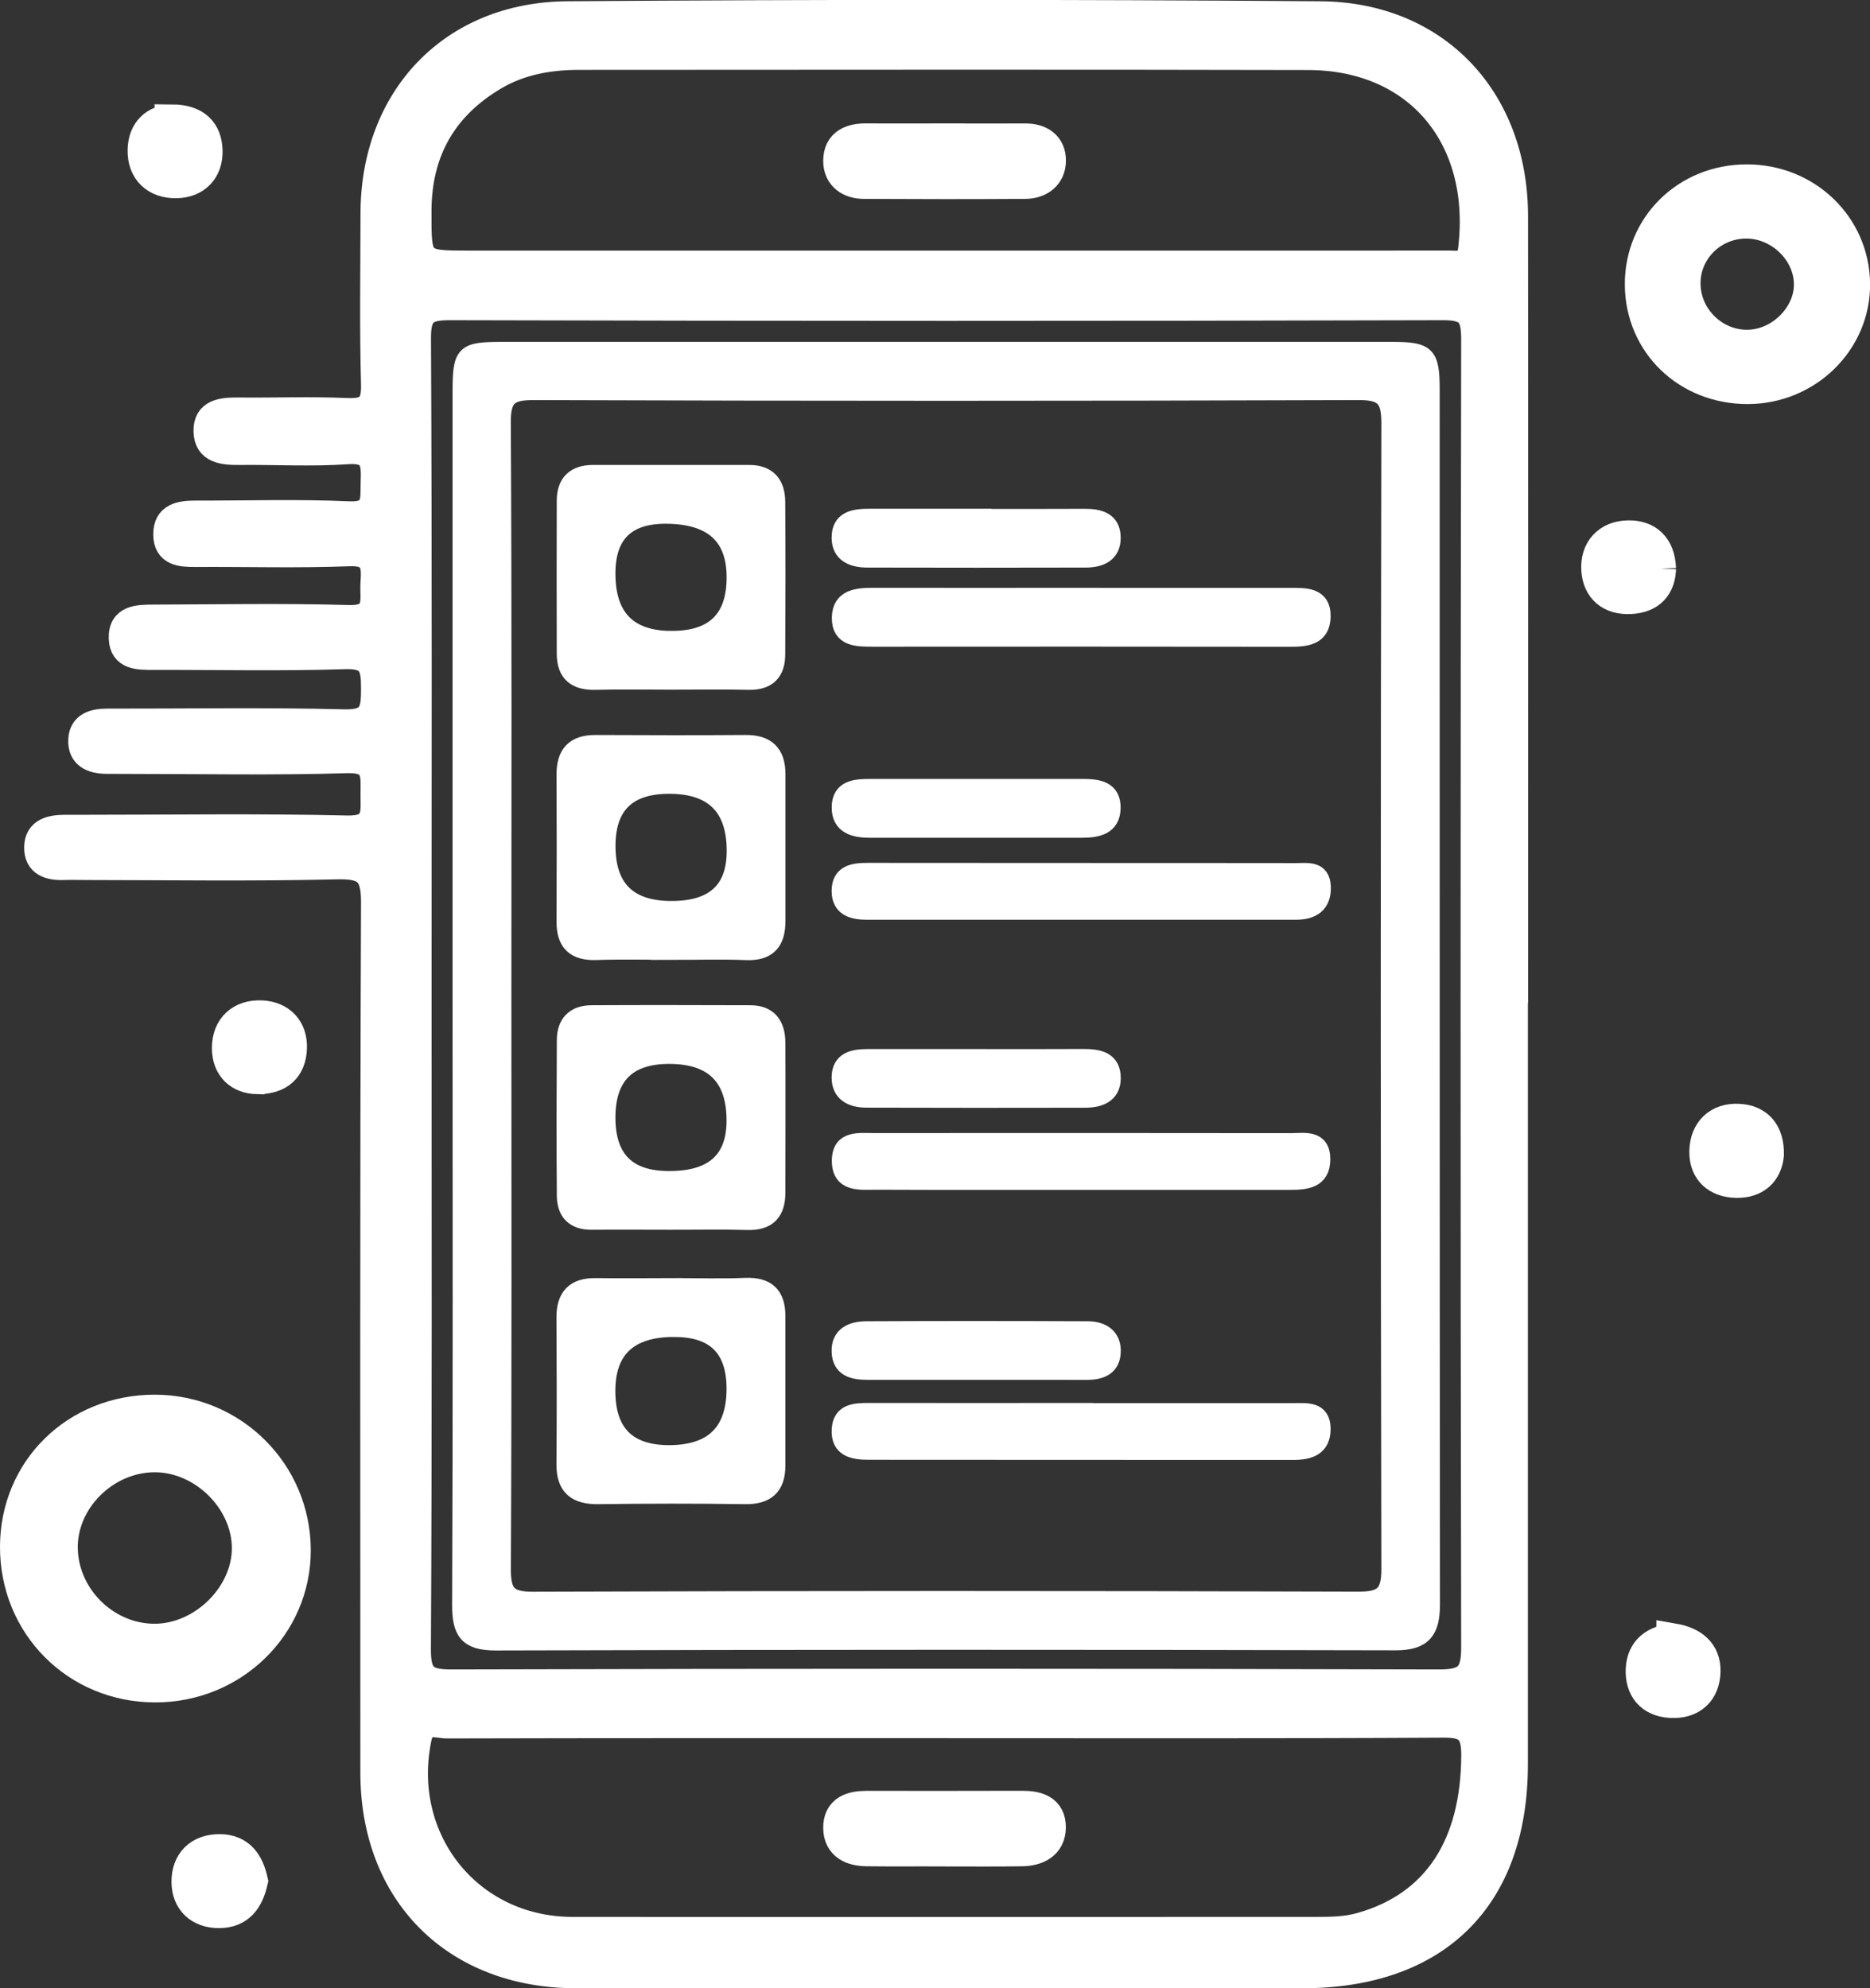 <?xml version="1.0" encoding="UTF-8"?>
<svg id="Capa_1" data-name="Capa 1" xmlns="http://www.w3.org/2000/svg" viewBox="0 0 253.08 269.11">
  <rect x="0" y="0" width="253.08" height="269.11" fill="#333333" stroke="none"/>
  <defs>
    <style>
      .cls-1 {
        stroke-width: 4.56px;
      }

      .cls-1, .cls-2, .cls-3 {
        fill: #fff;
        stroke: #fff;
        stroke-miterlimit: 10;
      }

      .cls-2 {
        stroke-width: 2.28px;
      }

      .cls-3 {
        stroke-width: 3.42px;
      }
    </style>
  </defs>
  <path class="cls-3" d="m205.07,134.84c0,34.65,0,69.31,0,103.96,0,18.19-10.51,28.6-28.81,28.6-32.76,0-65.52,0-98.27,0-16.46,0-27.51-11.04-27.51-27.48,0-39.26-.07-78.51.09-117.76.02-4-1.1-4.94-4.96-4.85-11.36.27-22.74.1-34.11.09-.95,0-1.9-.04-2.84,0-1.99.08-3.72-.46-3.68-2.73.04-2.27,1.9-2.67,3.81-2.68.95,0,1.9,0,2.84,0,11.78,0,23.56-.18,35.33.1,4.01.09,3.54-2.09,3.54-4.58,0-2.51.44-4.69-3.55-4.57-9.87.3-19.76.1-29.64.1-.95,0-1.9,0-2.84-.01-2,0-3.65-.69-3.52-2.94.11-2,1.74-2.47,3.55-2.47,10.69.02,21.39-.18,32.08.1,3.85.1,4-1.63,3.99-4.58,0-2.86-.31-4.39-3.87-4.28-8.65.28-17.32.08-25.99.1-1.97,0-4.18.03-4.28-2.53-.11-2.88,2.28-2.88,4.36-2.89,8.8-.02,17.6-.19,26.39.06,4.15.12,3.16-2.49,3.32-4.76.17-2.41.05-4.04-3.27-3.91-6.89.27-13.8.06-20.71.1-2.03.01-4.06-.09-4.07-2.71,0-2.55,1.95-2.86,4.02-2.86,6.9.02,13.82-.21,20.71.1,3.76.17,3.26-1.99,3.34-4.31.09-2.53.08-4.38-3.48-4.13-4.85.34-9.74.05-14.61.1-2.16.02-4.45-.14-4.53-2.81-.08-2.74,2.19-2.92,4.37-2.9,4.87.05,9.75-.14,14.62.07,2.77.12,3.76-.59,3.68-3.54-.21-7.71-.08-15.43-.07-23.15.02-15.62,10.58-26.89,26.27-27.01,33.97-.25,67.95-.25,101.93,0,15.75.12,26.38,11.47,26.39,27.36.04,35.19.01,70.39.01,105.58Zm-148.37-.1c0,29.5.07,59.01-.09,88.51-.02,3.67,1.05,4.43,4.54,4.42,44.53-.12,89.05-.13,133.58,0,3.74.01,4.74-1,4.73-4.71-.11-59.01-.1-118.02,0-177.02,0-3.25-.67-4.32-4.17-4.31-44.8.13-89.6.12-134.39,0-3.31,0-4.3.73-4.28,4.18.15,29.64.08,59.28.08,88.92Zm71.21,98.81c-.95,0-1.89,0-2.84,0-21.52,0-43.04-.02-64.56.04-1.37,0-3.27-.95-3.81,1.69-2.83,13.68,6.86,25.87,20.77,25.88,33.57.03,67.13,0,100.7,0,2.02,0,4.03-.03,6.03-.6,10.04-2.85,15.24-10.86,15.27-23.03,0-3.24-1-4.07-4.15-4.05-22.47.13-44.93.07-67.4.07Zm-.17-197.92c13.27,0,26.53,0,39.8,0,9.48,0,18.95.01,28.43-.01,1.39,0,2.81.43,3.09-2,1.73-14.97-7.29-25.82-22-25.85-32.89-.08-65.78-.03-98.68-.02-3.97,0-7.84.66-11.32,2.69-6.88,4.03-10.34,10.04-10.37,18.05-.02,7.14-.07,7.14,6.89,7.14,21.39,0,42.77,0,64.16,0Z"/>
  <path class="cls-1" d="m20.95,191.05c10.41.01,18.81,8.37,18.83,18.76.02,10.16-8.37,18.35-18.79,18.33-10.53-.01-18.74-8.27-18.71-18.81.03-10.35,8.14-18.29,18.67-18.28Zm-.09,5.94c-6.88.05-12.78,5.99-12.61,12.69.17,6.86,6.11,12.53,12.94,12.37,6.57-.16,12.46-6.06,12.47-12.49,0-6.66-6.06-12.62-12.8-12.57Z"/>
  <path class="cls-1" d="m236.52,52.41c-8.07.01-14.29-6-14.34-13.87-.05-7.85,6.17-14,14.2-14.01,7.98-.02,14.35,6.11,14.43,13.87.08,7.69-6.35,14-14.28,14.01Zm.11-5.5c4.58-.11,8.59-4.22,8.43-8.66-.16-4.51-4.25-8.32-8.87-8.24-4.73.08-8.48,3.96-8.32,8.62.16,4.65,4.12,8.39,8.75,8.28Z"/>
  <path class="cls-1" d="m239.15,156.31c-.22,2.17-1.62,3.59-4.16,3.54-2.51-.05-4.13-1.48-4.08-4.01.05-2.67,1.74-4.31,4.4-4.16,2.41.13,3.91,1.63,3.84,4.63Z"/>
  <path class="cls-1" d="m224.55,76.95c-.07,2.25-1.26,3.74-3.88,3.88-2.61.14-4.21-1.25-4.38-3.68-.18-2.65,1.44-4.41,4.11-4.44,2.4-.03,4.03,1.32,4.15,4.25Z"/>
  <path class="cls-1" d="m23.28,16.41c3.08.02,4.49,1.49,4.56,3.97.07,2.53-1.5,4.12-3.96,4.17-2.63.05-4.38-1.51-4.33-4.24.05-2.52,1.6-3.86,3.73-3.89Z"/>
  <path class="cls-1" d="m34.84,145.82c-2.38-.05-3.89-1.52-3.88-3.98,0-2.68,1.75-4.28,4.42-4.16,2.46.12,4,1.72,3.88,4.25-.12,2.48-1.56,3.92-4.41,3.88Z"/>
  <path class="cls-1" d="m33.98,254.59c-.55,2.41-1.7,4.08-4.3,4.1-2.59.02-4.16-1.53-4.19-3.93-.04-2.61,1.57-4.28,4.33-4.23,2.59.05,3.67,1.83,4.16,4.06Z"/>
  <path class="cls-1" d="m226.45,222c2.49.43,4.18,1.73,4.12,4.23-.07,2.68-1.77,4.18-4.49,4.01-2.56-.16-3.88-1.79-3.78-4.28.11-2.56,1.81-3.7,4.15-3.96Z"/>
  <path class="cls-2" d="m62.39,134.79c0-27.2,0-54.4,0-81.61,0-5.46.31-5.77,5.75-5.77,40.06,0,80.12,0,120.18,0,4.81,0,5.38.52,5.38,5.3.01,54.81-.01,109.62.04,164.43,0,3.53-1.03,5.1-4.87,5.09-40.6-.1-81.2-.1-121.8.02-3.9.01-4.75-1.47-4.74-5.05.12-27.47.06-54.94.06-82.42Zm5.68-.06c0,25.84.06,51.68-.07,77.52-.02,3.26.66,4.35,4.16,4.33,37.2-.13,74.4-.13,111.61-.01,3.32.01,4.33-.79,4.32-4.23-.11-51.68-.11-103.35,0-155.03,0-3.31-.78-4.31-4.22-4.3-37.2.13-74.4.13-111.61,0-3.33-.01-4.29.77-4.27,4.2.15,25.84.08,51.68.08,77.52Z"/>
  <path class="cls-1" d="m127.83,250.33c-3.5,0-7,.03-10.5-.01-1.93-.02-3.61-.69-3.64-2.89-.04-2.31,1.71-2.76,3.63-2.76,7,0,14,.02,21-.01,1.96,0,3.69.44,3.65,2.71-.03,2.14-1.72,2.91-3.64,2.95-3.5.06-7,.02-10.5.02Z"/>
  <path class="cls-1" d="m128.21,18.99c3.5,0,7,.02,10.5,0,1.92-.02,3.28.85,3.27,2.75,0,1.86-1.4,2.89-3.24,2.9-7.27.05-14.54.04-21.8,0-1.83,0-3.25-.94-3.25-2.86,0-2.24,1.64-2.82,3.62-2.8,3.63.03,7.27,0,10.9,0Z"/>
  <path class="cls-2" d="m90.77,92.21c-3.38,0-6.77-.07-10.15.02-2.67.08-4.13-1.02-4.13-3.75-.02-6.9-.02-13.81,0-20.71,0-2.48,1.32-3.71,3.8-3.7,7.04,0,14.08,0,21.11,0,2.55,0,3.71,1.43,3.73,3.82.05,6.9.04,13.81,0,20.71-.01,2.45-1.25,3.69-3.81,3.63-3.52-.08-7.04-.02-10.56-.02Zm.18-5.68q8.53,0,8.53-8.39t-9.42-8.39q-7.91,0-7.91,7.87,0,8.92,8.8,8.92Z"/>
  <path class="cls-2" d="m90.86,128.77c-3.38,0-6.77-.09-10.15.03-2.92.1-4.26-1.15-4.25-4.05.03-6.63.03-13.26,0-19.89-.02-2.84,1.24-4.26,4.14-4.24,6.77.03,13.53.05,20.3,0,2.9-.03,4.26,1.33,4.26,4.15,0,6.63,0,13.26,0,19.89,0,2.79-1.14,4.27-4.16,4.15-3.38-.13-6.76-.03-10.15-.03Zm.02-5.68q8.61,0,8.61-7.91,0-8.88-8.93-8.88-8.4,0-8.4,8.2,0,8.59,8.72,8.59Z"/>
  <path class="cls-2" d="m90.62,165.31c-3.52,0-7.04-.03-10.55,0-2.37.02-3.55-1.22-3.57-3.46-.06-7.03-.04-14.07,0-21.1.01-2.27,1.26-3.54,3.54-3.55,7.17-.04,14.34-.02,21.51,0,2.58,0,3.59,1.59,3.6,3.94.03,6.76.01,13.53,0,20.29,0,2.63-1.19,3.99-3.97,3.91-3.51-.1-7.03-.02-10.55-.03Zm-.02-5.67q8.87,0,8.87-7.97,0-8.81-8.91-8.81-8.41,0-8.41,8.41t8.45,8.37Z"/>
  <path class="cls-2" d="m91.15,174.13c3.24,0,6.49.1,9.73-.03,2.91-.12,4.28,1.15,4.27,4.03,0,6.75.01,13.51,0,20.26,0,2.84-1.4,4.1-4.3,4.06-6.62-.1-13.24-.09-19.86,0-3,.04-4.56-1.1-4.54-4.25.05-6.62.04-13.24,0-19.86-.02-2.85,1.27-4.25,4.16-4.21,3.51.04,7.02.01,10.54,0Zm.14,5.68q-9.15,0-9.15,8.45t8.37,8.48q8.95,0,8.96-8.77,0-8.15-8.18-8.15Z"/>
  <path class="cls-2" d="m146.17,80.71c9.46,0,18.93-.01,28.39,0,2.04,0,4.47-.15,4.38,2.81-.08,2.72-2.23,2.89-4.43,2.88-18.79-.03-37.59-.02-56.38-.01-2.12,0-4.46.02-4.41-2.81.05-2.71,2.32-2.88,4.47-2.88,9.33.02,18.66,0,27.99,0Z"/>
  <path class="cls-2" d="m146.77,191.05c9.45,0,18.9,0,28.35,0,1.73,0,3.82-.27,3.82,2.36,0,2.49-1.74,3.05-3.88,3.05-19.17-.01-38.34,0-57.51-.02-2.04,0-4.01-.35-3.85-2.98.14-2.38,2.06-2.43,3.91-2.43,9.72.02,19.44,0,29.16,0Z"/>
  <path class="cls-2" d="m146.57,117.95c9.59,0,19.19-.01,28.78.01,1.57,0,3.53-.38,3.62,2.07.08,2.39-1.37,3.33-3.62,3.32-19.32,0-38.65,0-57.97,0-1.9,0-3.69-.41-3.69-2.76,0-2.38,1.78-2.66,3.69-2.66,9.73.02,19.46,0,29.19.01Z"/>
  <path class="cls-2" d="m146.14,159.91c-9.2,0-18.41.02-27.61-.02-2.11,0-4.83.39-4.81-2.82.02-2.98,2.57-2.57,4.56-2.57,18.81-.01,37.62-.02,56.43.01,1.8,0,4.2-.53,4.19,2.41-.01,2.81-2.18,2.99-4.34,2.99-9.47-.01-18.95,0-28.42,0Z"/>
  <path class="cls-2" d="m132.27,70.02c4.86,0,9.72.02,14.58-.01,1.96-.01,3.66.47,3.68,2.74.03,2.24-1.65,2.93-3.59,2.93-9.85.03-19.71.02-29.56,0-1.93,0-3.67-.65-3.69-2.86-.03-2.59,1.98-2.82,4.01-2.82,4.86.01,9.72,0,14.58,0Z"/>
  <path class="cls-2" d="m132.38,143.13c4.72,0,9.45.02,14.17-.01,2.06-.01,4.01.29,3.99,2.84-.02,2.22-1.77,2.83-3.7,2.83-9.85.02-19.7.02-29.56-.01-1.93,0-3.6-.73-3.59-2.95.01-2.34,1.8-2.7,3.71-2.7,4.99,0,9.99,0,14.98,0Z"/>
  <path class="cls-2" d="m132.01,185.62c-4.86,0-9.72-.01-14.57,0-1.92,0-3.67-.35-3.75-2.67-.08-2.3,1.67-2.97,3.55-2.98,9.99-.05,19.97-.04,29.96,0,2.02,0,3.5,1,3.33,3.18-.15,2-1.72,2.49-3.53,2.48-4.99-.03-9.99,0-14.98-.01Z"/>
  <path class="cls-2" d="m132.26,112.25c-4.86,0-9.72,0-14.58,0-2.06,0-3.99-.5-3.98-2.97.01-2.61,2.12-2.71,4.1-2.71,9.58,0,19.16.01,28.75,0,2.06,0,4.04.28,3.97,2.84-.06,2.48-2.05,2.84-4.09,2.84-4.72,0-9.45,0-14.17,0Z"/>
</svg>